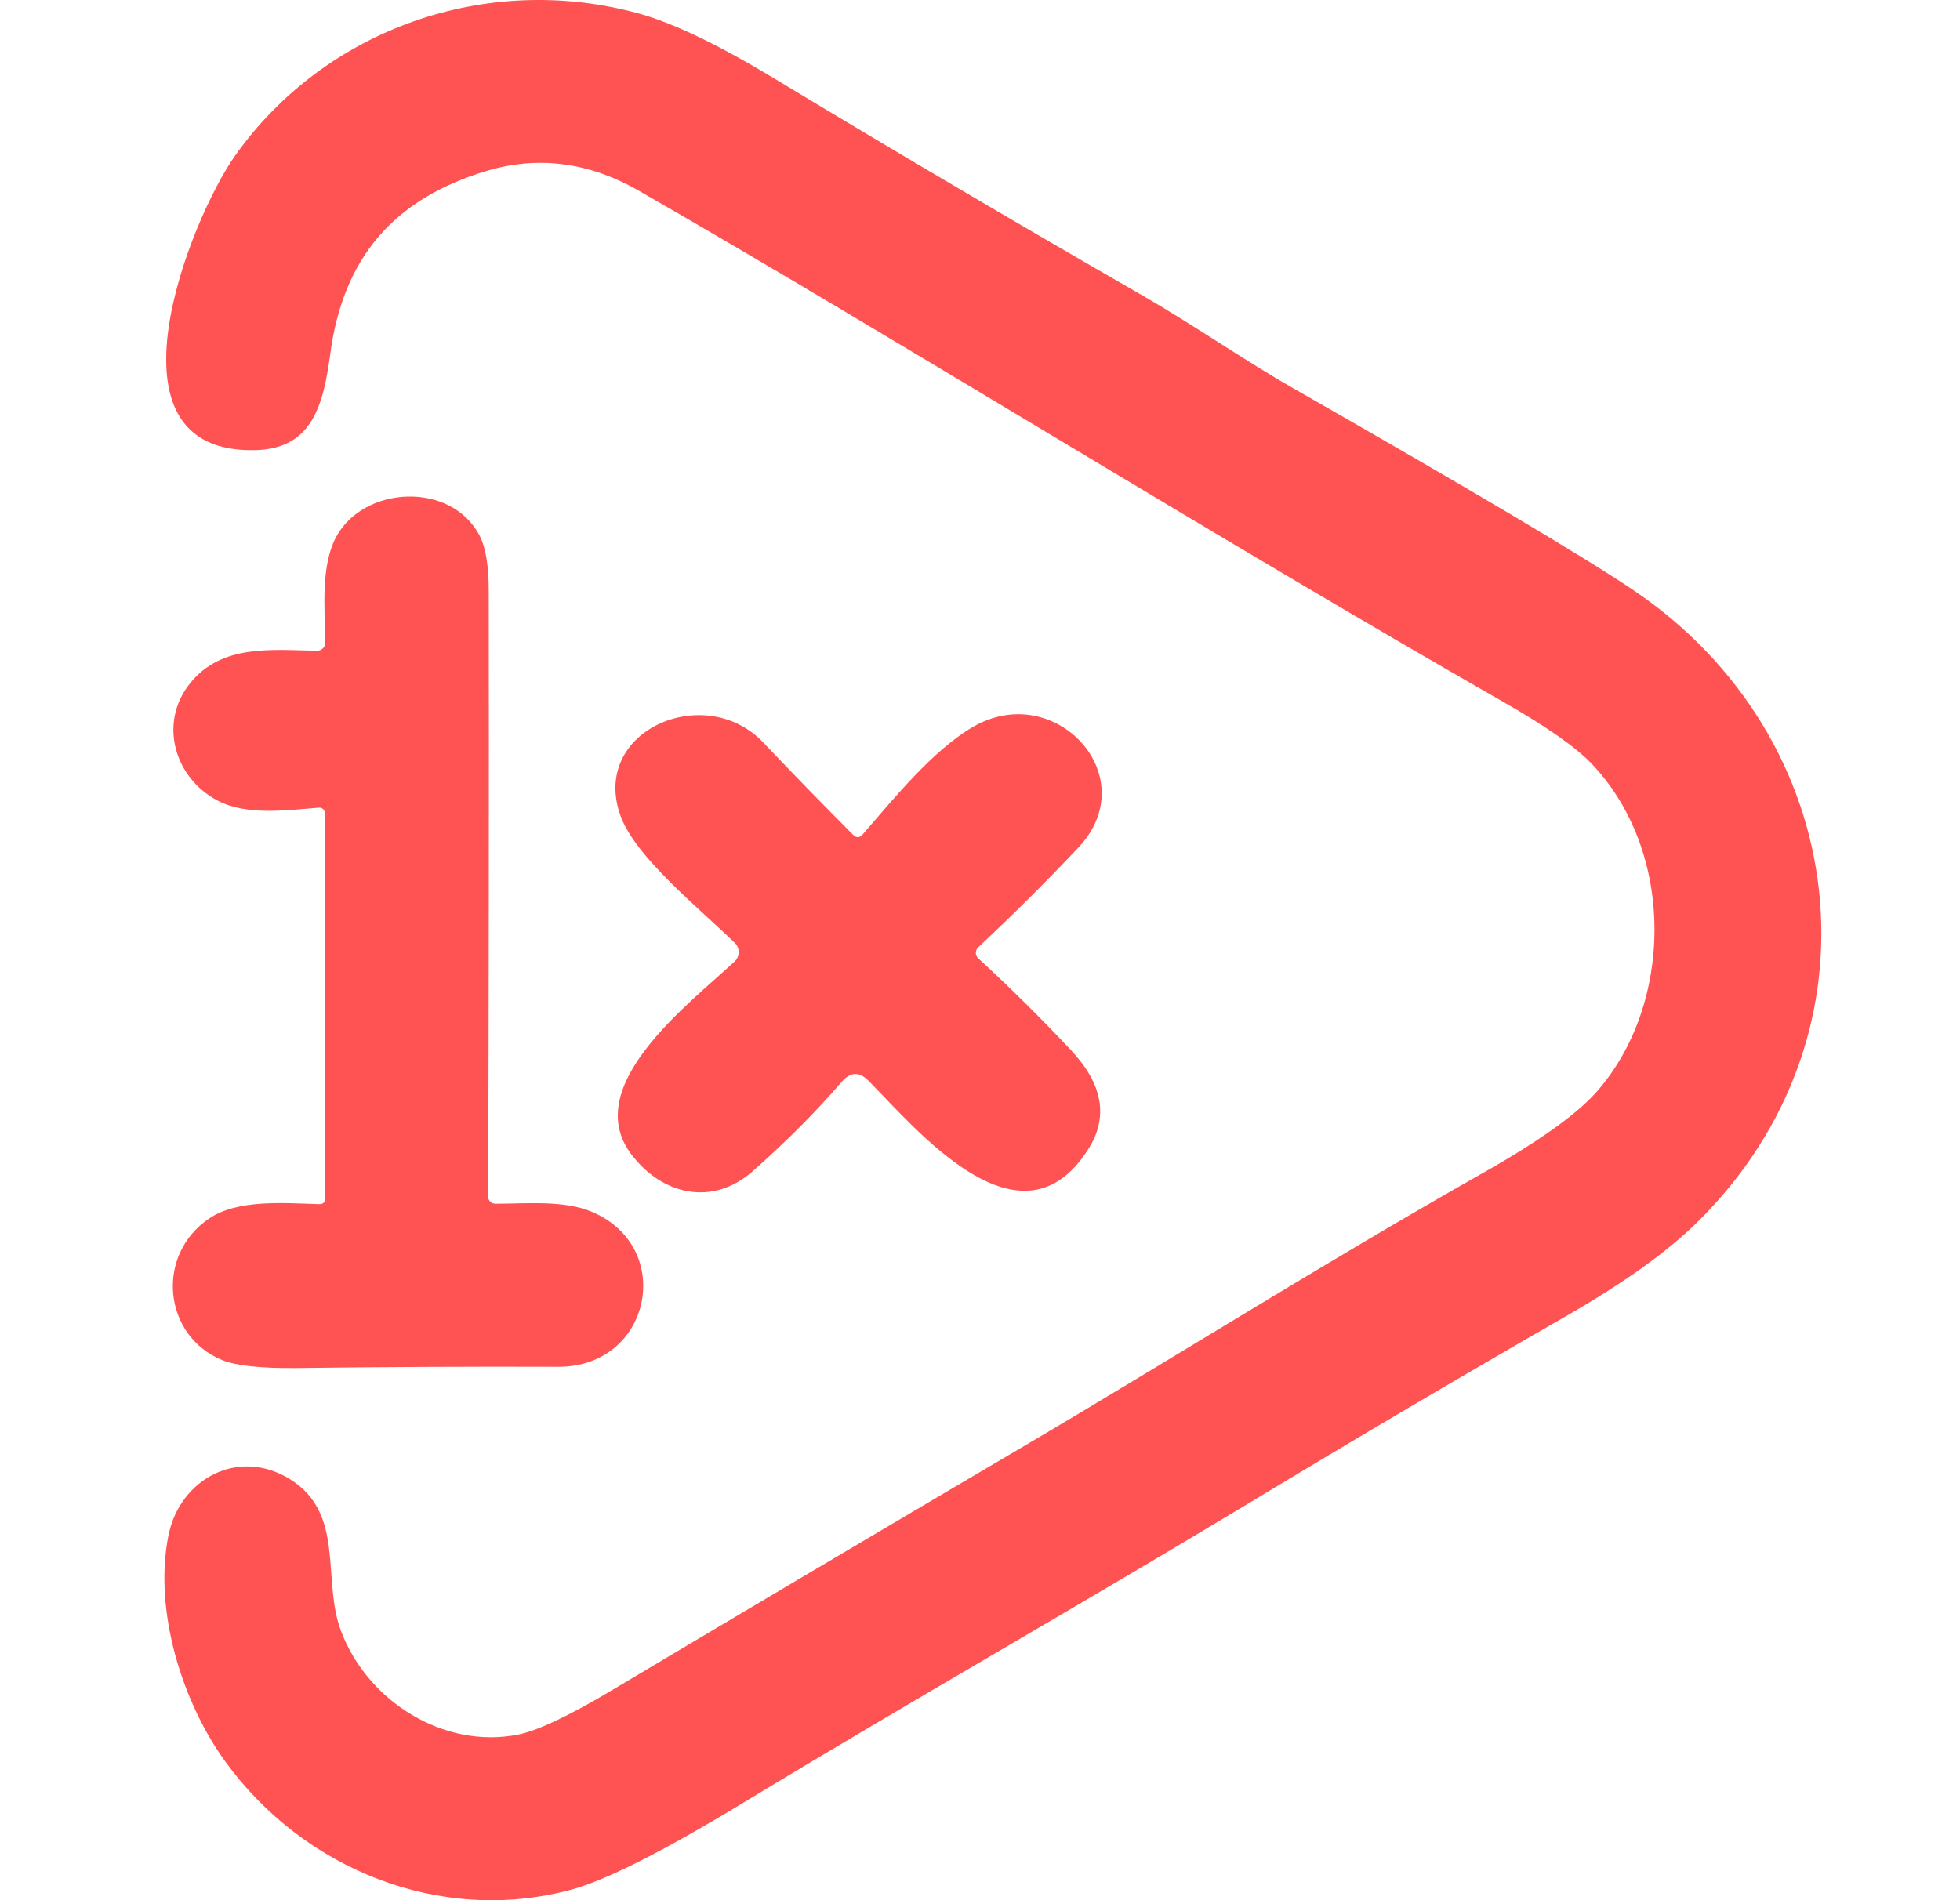 <svg width="33" height="32" viewBox="0 0 33 32" fill="none" xmlns="http://www.w3.org/2000/svg">
<g clip-path="url(#clip0_129_1540)">
<path d="M27.486 9.928C31.182 12.41 31.799 17.406 28.579 20.58C28.075 21.078 27.341 21.604 26.38 22.157C24.592 23.185 22.816 24.232 21.052 25.299C18.223 27.009 15.352 28.636 12.529 30.35C11.168 31.177 10.196 31.668 9.612 31.824C7.398 32.417 5.103 31.468 3.795 29.668C3.075 28.675 2.584 27.142 2.834 25.866C3.025 24.896 4.026 24.368 4.893 24.917C5.817 25.501 5.415 26.605 5.742 27.469C6.19 28.651 7.47 29.459 8.724 29.211C9.049 29.145 9.563 28.904 10.266 28.486C12.601 27.094 14.939 25.708 17.281 24.329C19.686 22.913 22.358 21.229 24.954 19.761C25.903 19.225 26.545 18.768 26.879 18.39C28.168 16.933 28.22 14.367 26.806 12.869C26.54 12.588 26.039 12.236 25.301 11.815C20.394 9.009 14.928 5.606 10.756 3.212C9.912 2.728 9.054 2.618 8.181 2.882C6.626 3.353 5.777 4.346 5.562 5.951C5.445 6.813 5.263 7.554 4.307 7.58C1.606 7.656 3.206 3.688 3.957 2.623C5.469 0.488 8.195 -0.479 10.763 0.23C11.341 0.39 12.108 0.759 13.065 1.339C15.103 2.57 17.154 3.779 19.217 4.965C20.056 5.447 20.96 6.073 21.758 6.529C24.738 8.232 26.648 9.365 27.486 9.928Z" fill="#FF5252"/>
<path d="M5.476 20.178L5.469 13.692C5.469 13.679 5.466 13.667 5.461 13.655C5.456 13.644 5.449 13.633 5.44 13.625C5.43 13.617 5.419 13.61 5.407 13.606C5.395 13.602 5.383 13.6 5.37 13.601C4.817 13.646 4.155 13.736 3.671 13.486C2.933 13.104 2.668 12.172 3.197 11.511C3.729 10.844 4.568 10.945 5.336 10.959C5.355 10.959 5.373 10.956 5.39 10.949C5.407 10.942 5.423 10.932 5.436 10.92C5.449 10.907 5.459 10.892 5.466 10.875C5.473 10.858 5.477 10.84 5.476 10.821C5.469 10.249 5.398 9.545 5.654 9.053C6.114 8.175 7.607 8.097 8.08 9.031C8.179 9.228 8.229 9.533 8.229 9.947C8.233 13.359 8.23 16.762 8.22 20.154C8.22 20.185 8.232 20.215 8.255 20.237C8.277 20.259 8.308 20.271 8.339 20.271C8.877 20.271 9.502 20.208 9.973 20.41C11.378 21.014 10.963 23.023 9.399 23.017C7.928 23.012 6.458 23.019 4.989 23.038C4.391 23.044 3.975 22.999 3.74 22.904C2.744 22.497 2.61 21.129 3.526 20.517C4.004 20.195 4.772 20.26 5.374 20.278C5.442 20.279 5.476 20.246 5.476 20.178Z" fill="#FF5252"/>
<path d="M14.525 14.052C15.041 13.457 15.704 12.636 16.382 12.241C17.763 11.438 19.285 13.077 18.156 14.274C17.608 14.855 17.045 15.415 16.468 15.955C16.456 15.967 16.446 15.981 16.439 15.997C16.433 16.013 16.429 16.03 16.429 16.047C16.43 16.064 16.433 16.081 16.44 16.097C16.447 16.113 16.457 16.127 16.47 16.138C17.001 16.626 17.521 17.141 18.031 17.684C18.567 18.255 18.666 18.809 18.326 19.348C17.186 21.153 15.431 19.018 14.626 18.203C14.469 18.043 14.318 18.048 14.172 18.218C13.741 18.72 13.241 19.223 12.673 19.724C11.987 20.328 11.139 20.115 10.629 19.439C9.762 18.288 11.6 16.909 12.368 16.192C12.39 16.172 12.407 16.148 12.419 16.121C12.431 16.094 12.437 16.065 12.438 16.036C12.438 16.007 12.432 15.978 12.421 15.951C12.41 15.924 12.393 15.899 12.372 15.879C11.791 15.31 10.702 14.441 10.449 13.742C9.928 12.306 11.866 11.472 12.847 12.5C13.345 13.024 13.85 13.543 14.362 14.057C14.42 14.114 14.474 14.112 14.525 14.052Z" fill="#FF5252"/>
</g>
<defs>
<clipPath id="clip0_129_1540">
<rect width="32" height="32" fill="white" transform="translate(0.717)"/>
</clipPath>
</defs>
</svg>
